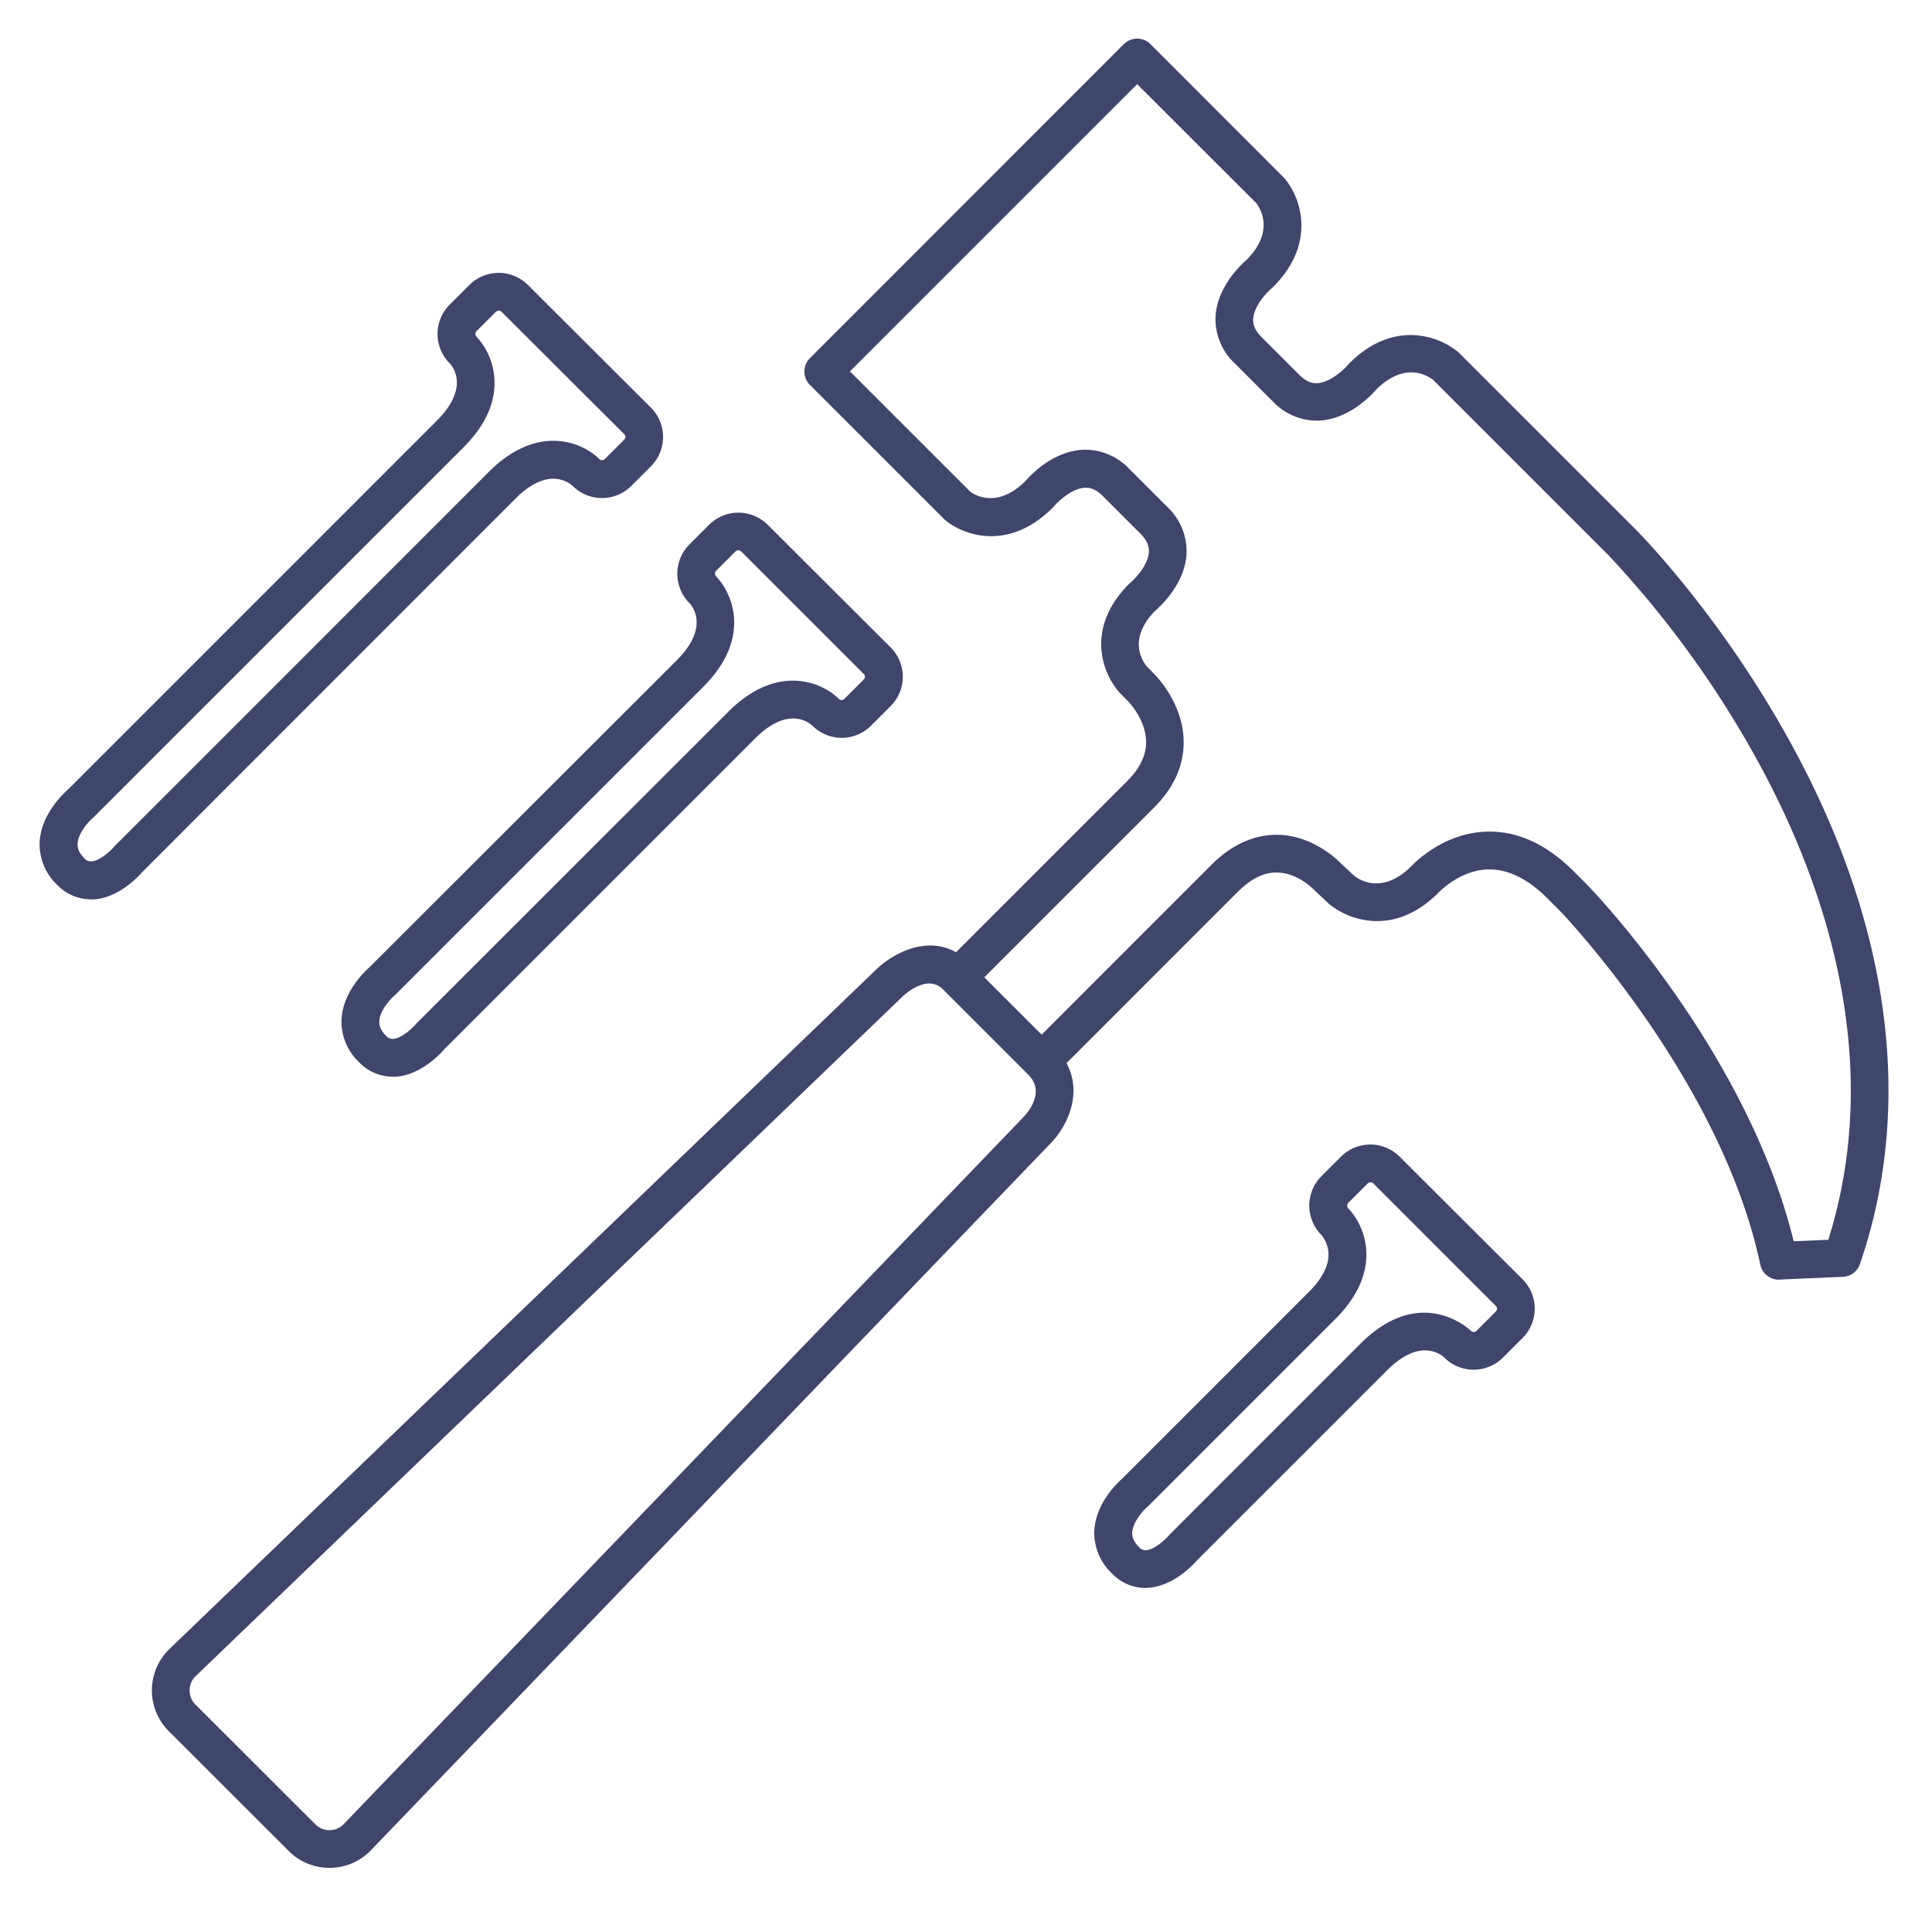 <?xml version="1.0" ?><svg id="Lines" viewBox="0 0 512 512" xmlns="http://www.w3.org/2000/svg"><defs><style>.cls-1{fill:#3f456b;}</style></defs><title/><path class="cls-1" d="M87.3,495a15.13,15.13,0,0,1-10.77-4.45L44.7,458.74a15.26,15.26,0,0,1,0-21.54L232.25,256.89c4.64-4.5,15.79-10.69,24.7-1.78l22.63,22.62c8.81,8.82,4.08,20-1.25,25.36L98.14,490.5A15.16,15.16,0,0,1,87.3,495Zm159-234.37c-3.48,0-6.88,3.24-7.08,3.43L51.7,444.34A5.13,5.13,0,0,0,50.25,448a5.2,5.2,0,0,0,1.52,3.7L83.61,483.5a5.25,5.25,0,0,0,7.39,0L271.18,296.09c1.06-1.1,6-6.64,1.33-11.28h0l-22.63-22.63A4.94,4.94,0,0,0,246.27,260.65Z"/><path class="cls-1" d="M303.54,420.83a12.31,12.31,0,0,1-8.82-3.81h0A14.84,14.84,0,0,1,290,405.79c.3-7.3,6.09-12.79,7.37-13.92l49.42-49.42c4.08-4.07,5.81-7.93,5.14-11.45a8.3,8.3,0,0,0-1.72-3.69,11.05,11.05,0,0,1,0-15.62l5.13-5.13a11,11,0,0,1,15.61,0L403.47,339a11,11,0,0,1,0,15.61l-5.13,5.13a11,11,0,0,1-15.61,0c-1-.9-6.52-5.22-15.15,3.42l-50.27,50.26c-1.13,1.31-6.49,7.06-13.2,7.36Zm59.65-107.5a1,1,0,0,0-.74.3l-5.13,5.13a1.05,1.05,0,0,0,0,1.47,18.06,18.06,0,0,1,4.47,8.91c.91,4.79.28,12.22-7.89,20.39l-49.54,49.54-.31.28c-1,.86-3.92,4-4,6.88,0,.81.12,2.07,1.76,3.72h0a2.34,2.34,0,0,0,1.85.88c2-.08,4.85-2.42,6.17-4a3.06,3.06,0,0,1,.3-.32l50.39-50.4c16.17-16.17,29.17-3.55,29.3-3.42a1,1,0,0,0,.73.3,1,1,0,0,0,.74-.3l5.13-5.13a1.05,1.05,0,0,0,0-1.47l-32.48-32.48A1,1,0,0,0,363.19,313.33Z"/><path class="cls-1" d="M104,285.33a12.31,12.31,0,0,1-8.82-3.81,14.84,14.84,0,0,1-4.68-11.23c.3-7.29,6.09-12.79,7.37-13.92L179.33,175c8.64-8.63,4.31-14.18,3.36-15.2a11,11,0,0,1,.06-15.56l5.13-5.13a11,11,0,0,1,15.61,0L236,171.54a11,11,0,0,1,0,15.61l-5.13,5.13a11,11,0,0,1-15.61,0c-1-.89-6.52-5.22-15.15,3.42L117.81,278c-1.13,1.31-6.49,7.06-13.2,7.36Zm91.65-139.5a1,1,0,0,0-.74.3l-5.13,5.13a1.05,1.05,0,0,0,0,1.47,18.06,18.06,0,0,1,4.47,8.91c.91,4.79.28,12.22-7.89,20.39l-81.54,81.54-.31.28c-1,.86-3.92,4-4,6.88,0,.81.12,2.07,1.76,3.72h0a2.31,2.31,0,0,0,1.86.88c2.09-.09,5-2.63,6.15-4,.1-.11.2-.23.31-.33L193,188.63c12.94-12.94,24.82-7.89,29.3-3.42a1,1,0,0,0,.73.3,1,1,0,0,0,.74-.3l5.13-5.13a1.05,1.05,0,0,0,0-1.47l-32.48-32.48A1,1,0,0,0,195.69,145.83Z"/><path class="cls-1" d="M24,238.33a12.31,12.31,0,0,1-8.82-3.81h0a14.84,14.84,0,0,1-4.68-11.23c.3-7.3,6.09-12.79,7.37-13.92l97.92-97.92c8.64-8.63,4.31-14.18,3.36-15.2a11,11,0,0,1,.06-15.56l5.13-5.13a11,11,0,0,1,15.61,0L172.47,108a11,11,0,0,1,0,15.61l-5.13,5.13a11,11,0,0,1-15.61,0c-1-.89-6.52-5.22-15.15,3.42L37.81,231c-1.13,1.31-6.49,7.06-13.2,7.36Zm108.15-156a1,1,0,0,0-.74.3l-5.13,5.13a1.05,1.05,0,0,0,0,1.47,18.06,18.06,0,0,1,4.47,8.91c.91,4.79.28,12.22-7.89,20.39l-98,98-.31.28c-1,.86-3.92,4-4,6.88,0,.81.12,2.07,1.76,3.72h0a2.32,2.32,0,0,0,1.85.88c2-.08,4.85-2.42,6.17-4a3.06,3.06,0,0,1,.3-.32l98.89-98.9c12.94-12.94,24.82-7.89,29.3-3.42a1,1,0,0,0,.73.3,1,1,0,0,0,.74-.3l5.13-5.13a1.05,1.05,0,0,0,0-1.47L132.92,82.63A1,1,0,0,0,132.19,82.33Z"/><path class="cls-1" d="M471.39,339.13a5,5,0,0,1-4.89-4c-10.44-49.17-52.56-93.19-53-93.63L410,238c-5.17-5.17-10.45-7.71-15.64-7.59-7.55.2-12.95,6-13,6l-.18.19c-7.57,7.57-15,8.07-19.84,7.16a20.33,20.33,0,0,1-9-4.1l-.15-.13L348.43,236a3.83,3.83,0,0,1-.29-.28s-4.21-4.41-9.71-4.49c-3.48-.09-6.93,1.65-10.35,5.06L281.7,282.68a5,5,0,0,1-7.07-7.07L321,229.23c5.44-5.44,11.43-8.12,17.72-8,9,.2,15.46,6.36,16.61,7.55l3.56,3.31c1.23,1,7.4,5.14,15.11-2.52,1.07-1.14,8.77-8.89,20.05-9.18,8.07-.22,15.79,3.32,23,10.51l3.62,3.62c1.82,1.88,42.35,44.2,54.68,94.43l9.17-.4c14.95-47.59-1-93.6-17.21-124.1a268.22,268.22,0,0,0-41-57.26l-46.52-46.52c-1.35-1.05-7.4-5-15,2.49-1.26,1.47-7.22,7.91-15.2,8.3a16.07,16.07,0,0,1-12.33-5.13l-10-10A16.12,16.12,0,0,1,322.12,84c.39-8,6.84-13.94,8.31-15.2,7.38-7.51,3.59-13.54,2.47-15L301.36,22.3,225.24,98.42,257,130.16l0,.05c1.44,1.08,7.31,4.6,14.74-2.71C273,126,279,119.58,287,119.19a16.09,16.09,0,0,1,12.33,5.13l10,10a16.13,16.13,0,0,1,5.12,12.33c-.39,8-6.83,13.94-8.3,15.2-7.4,7.52-3.35,13.4-2.28,14.7l1.94,2c.81.8,7.79,8,7.87,18,.06,6.33-2.59,12.22-7.88,17.5l-46.38,46.38a5,5,0,0,1-7.07-7.07l46.38-46.38c3.3-3.3,5-6.76,5-10.28,0-6.1-4.87-11-4.92-11l-2.14-2.18a.75.75,0,0,1-.15-.16,20,20,0,0,1-4.29-8.84c-1-4.84-.58-12.2,7-19.8l.36-.33c1.3-1.08,4.73-4.7,4.89-8.18,0-1-.14-2.66-2.21-4.74l-10-10c-2.09-2.09-3.72-2.27-4.77-2.21-3.58.17-7.33,3.89-8.14,4.88l-.33.36c-11.82,11.83-23.89,7.3-28.62,3.26a4.37,4.37,0,0,1-.44-.42l-.1-.11L214.63,102a5,5,0,0,1,0-7.07L297.82,11.7a5,5,0,0,1,7.07,0L340.16,47l.26.28c4.11,4.79,8.77,17-3.06,28.8a3.8,3.8,0,0,1-.37.33c-1.29,1.09-4.73,4.69-4.88,8.17-.05,1,.13,2.67,2.21,4.75l10,10c2.09,2.09,3.73,2.26,4.77,2.21,3.58-.17,7.34-3.89,8.15-4.88q.16-.19.33-.36c7.57-7.58,15-8.08,19.84-7.17a20.2,20.2,0,0,1,8.95,4.1,3.45,3.45,0,0,1,.28.26l46.71,46.7c1,1,23.73,23.92,42.65,59.38C501.24,246.84,507.09,293.7,492.9,335a5,5,0,0,1-4.51,3.37l-16.79.73Z"/></svg>